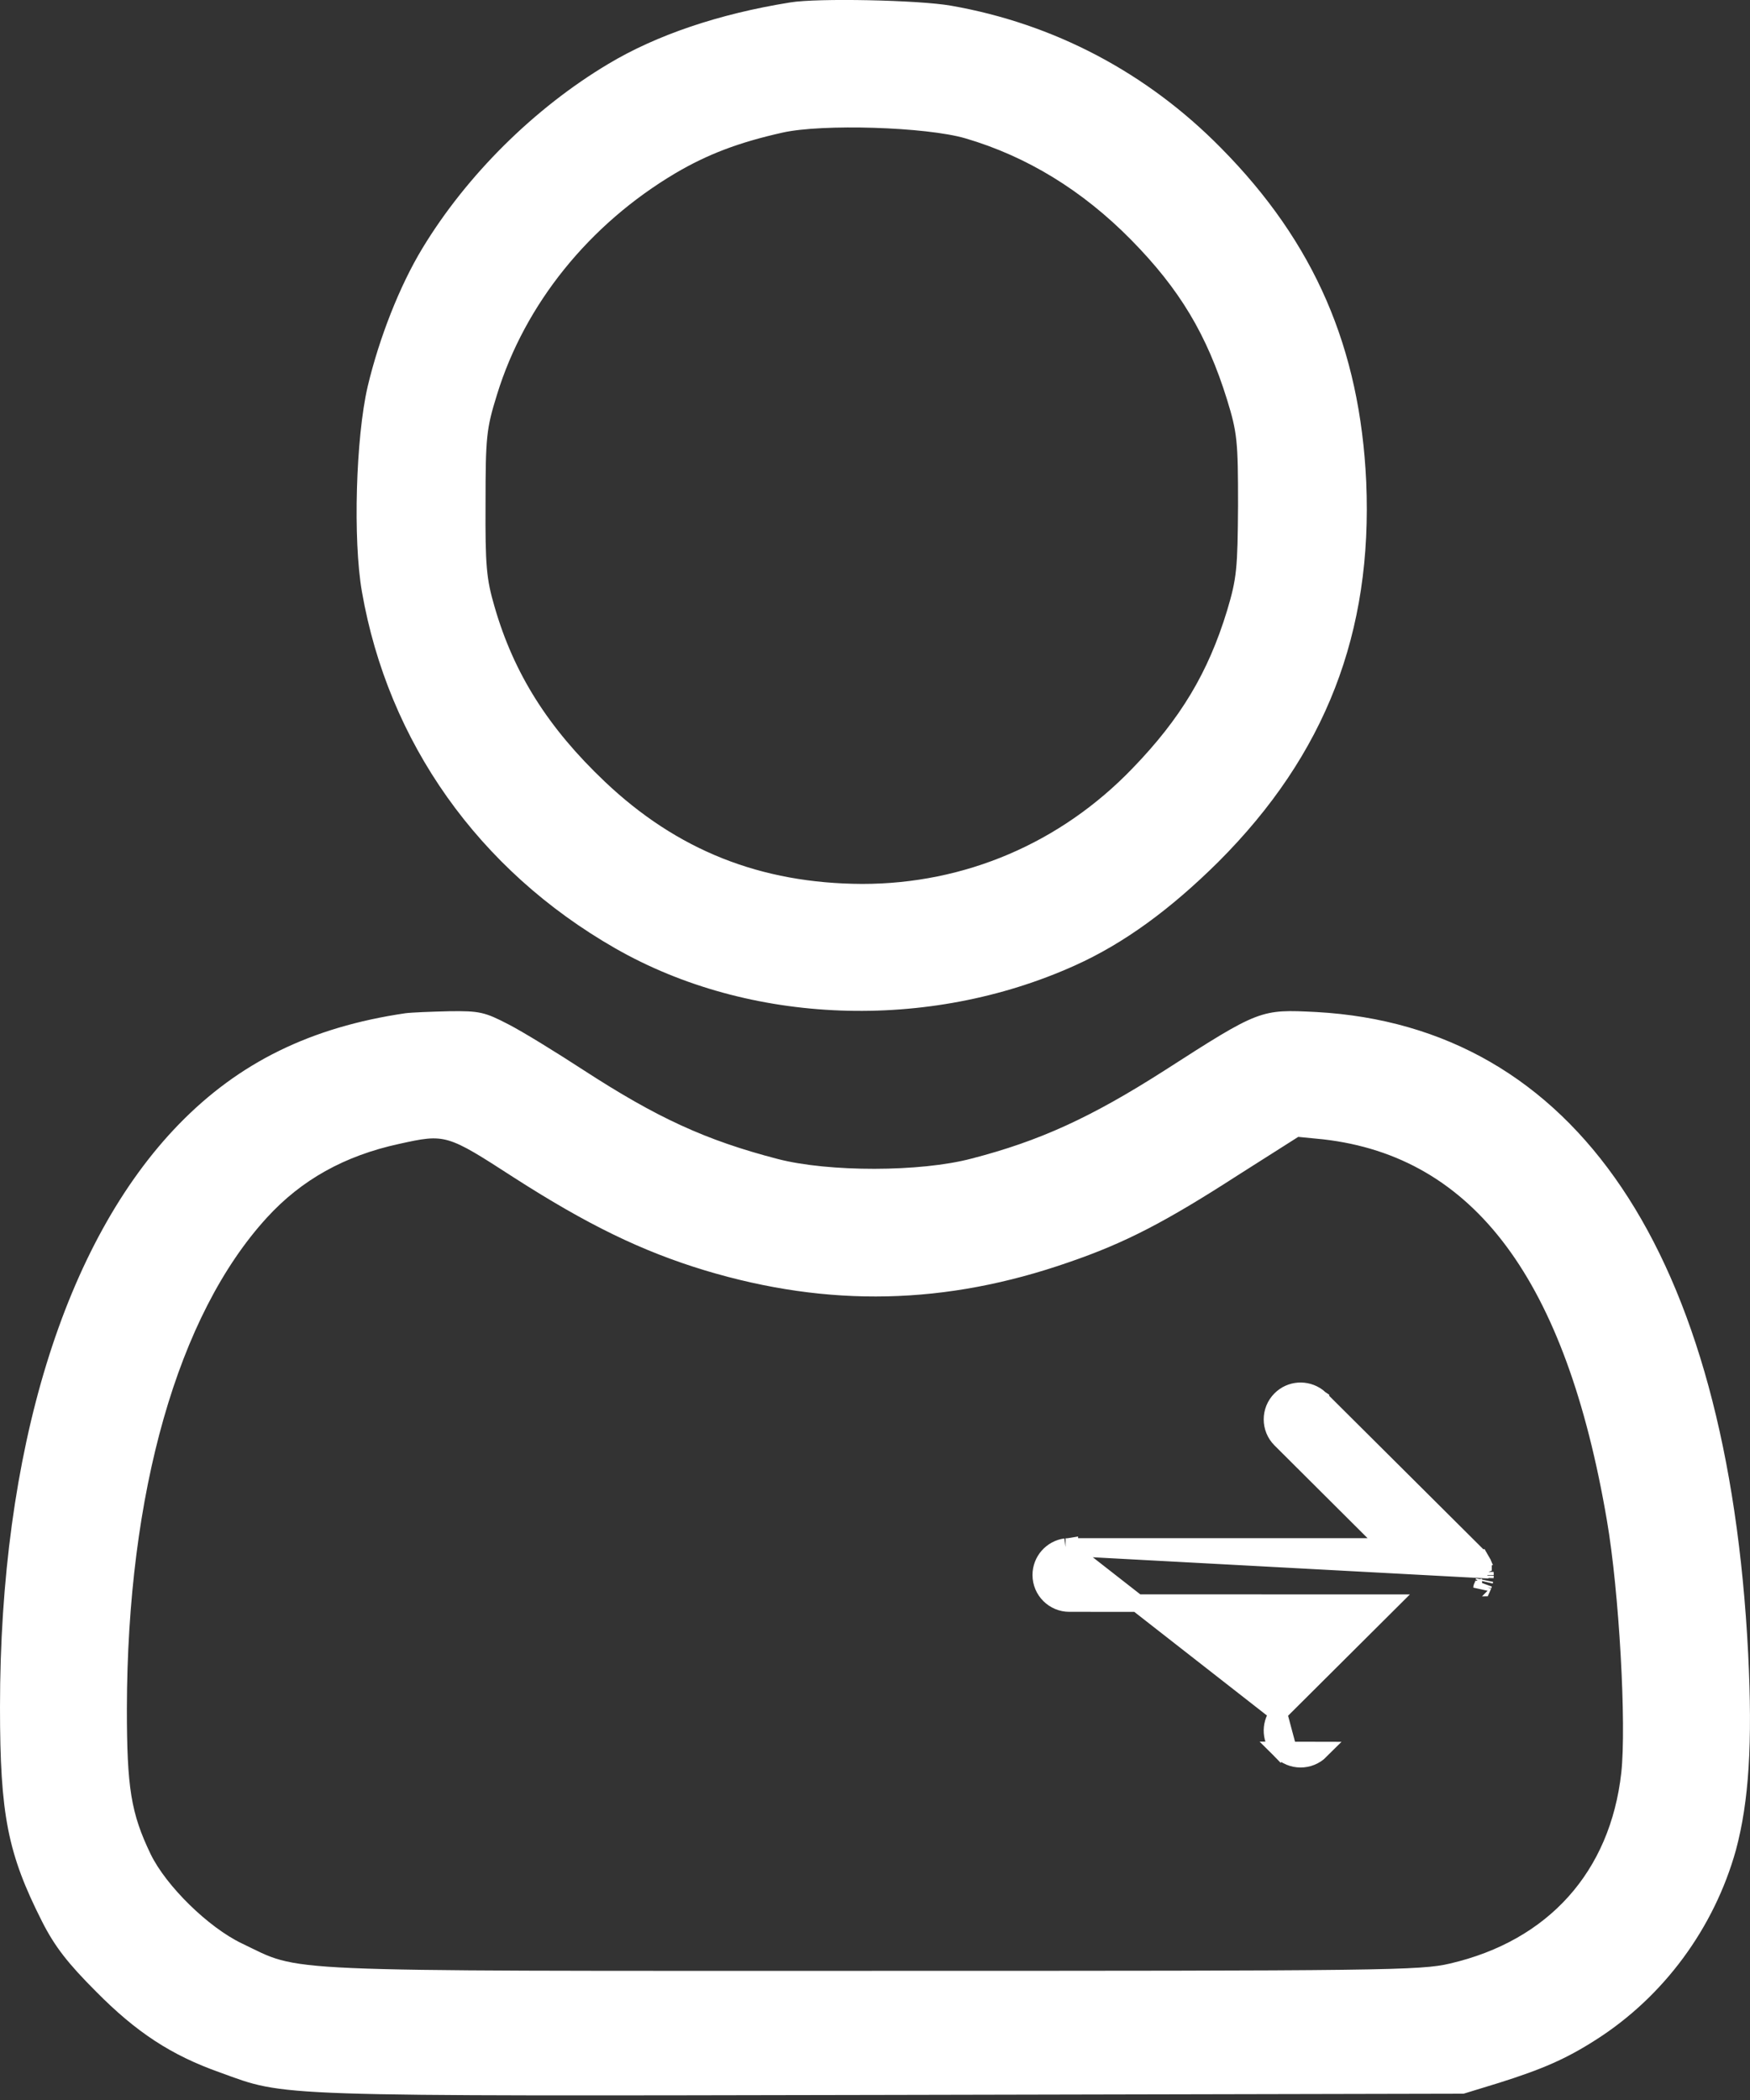 <svg width="20" height="24" viewBox="0 0 20 24" fill="none" xmlns="http://www.w3.org/2000/svg">
<rect x="0" y="0" width="20" height="24" fill="#333333" stroke="none"/>
<path d="M9.03 0.028C8.212 0.159 7.5 0.402 6.953 0.73C6.106 1.235 5.334 2.002 4.829 2.835C4.567 3.266 4.333 3.865 4.202 4.417C4.066 5.002 4.033 6.171 4.136 6.761C4.436 8.483 5.47 9.943 7.028 10.836C8.562 11.716 10.607 11.791 12.287 11.033C12.848 10.78 13.377 10.392 13.925 9.849C15.15 8.623 15.688 7.229 15.614 5.507C15.543 3.977 15.024 2.774 13.957 1.694C13.106 0.828 12.044 0.271 10.869 0.065C10.499 -0 9.339 -0.024 9.03 0.028ZM11.033 1.581C11.735 1.787 12.371 2.176 12.928 2.742C13.485 3.308 13.793 3.827 14.023 4.566C14.14 4.946 14.149 5.039 14.149 5.774C14.144 6.499 14.135 6.607 14.023 6.981C13.807 7.687 13.494 8.211 12.942 8.782C12.118 9.638 11.024 10.102 9.854 10.102C8.693 10.097 7.739 9.718 6.911 8.932C6.265 8.319 5.872 7.697 5.652 6.934C5.559 6.616 5.545 6.466 5.549 5.75C5.549 4.992 5.559 4.899 5.68 4.51C5.998 3.476 6.733 2.564 7.72 1.979C8.085 1.764 8.441 1.628 8.941 1.516C9.395 1.413 10.584 1.45 11.033 1.581Z" fill="white"/>
<path d="M4.632 11.58C3.551 11.739 2.732 12.142 2.045 12.848C0.735 14.196 0 16.587 0 19.511C0 20.746 0.089 21.186 0.482 21.963C0.627 22.248 0.777 22.44 1.1 22.763C1.558 23.226 1.956 23.488 2.513 23.685C3.285 23.965 3.027 23.956 10.181 23.942L16.727 23.928L17.125 23.806C17.63 23.647 17.897 23.53 18.234 23.315C19.015 22.819 19.591 22.033 19.839 21.144C19.988 20.587 20.03 19.923 19.979 18.898C19.745 14.313 18.005 11.73 15.043 11.566C14.406 11.534 14.397 11.534 13.307 12.235C12.465 12.773 11.88 13.04 11.103 13.241C10.518 13.396 9.47 13.396 8.89 13.246C8.062 13.031 7.505 12.773 6.663 12.226C6.354 12.025 5.975 11.791 5.811 11.707C5.54 11.566 5.479 11.552 5.133 11.557C4.922 11.562 4.698 11.571 4.632 11.58ZM5.872 13.457C6.71 13.995 7.332 14.299 8.057 14.519C9.47 14.944 10.808 14.916 12.217 14.425C12.858 14.205 13.316 13.967 14.144 13.433L14.837 12.993L15.122 13.021C16.849 13.218 17.897 14.631 18.365 17.378C18.505 18.192 18.589 19.712 18.529 20.26C18.402 21.392 17.696 22.178 16.573 22.44C16.236 22.52 15.829 22.524 9.966 22.524C3.023 22.524 3.462 22.543 2.765 22.211C2.382 22.028 1.9 21.556 1.722 21.191C1.497 20.723 1.45 20.433 1.45 19.525C1.455 17.059 2.031 15.029 3.051 13.915C3.444 13.485 3.935 13.209 4.562 13.073C5.091 12.956 5.105 12.961 5.872 13.457Z" fill="white"/>
<path d="M12.185 17.681L12.185 17.681L12.215 17.679L12.221 17.678L12.221 17.679L15.871 17.679L14.637 16.449C14.511 16.324 14.511 16.12 14.636 15.995C14.75 15.88 14.928 15.87 15.055 15.963L15.06 15.967L15.06 15.967L15.085 15.989L15.091 15.993L15.091 15.994L16.877 17.772C16.893 17.788 16.907 17.806 16.92 17.825L16.921 17.828L16.921 17.828C16.924 17.832 16.927 17.837 16.93 17.843L16.843 17.892M12.185 17.681L16.861 17.932C16.859 17.927 16.858 17.923 16.856 17.919L16.949 17.882C16.949 17.882 16.949 17.882 16.949 17.881C16.945 17.874 16.942 17.866 16.939 17.86L16.939 17.86L16.939 17.858C16.936 17.853 16.933 17.847 16.929 17.84L16.843 17.892M12.185 17.681L12.178 17.681M12.185 17.681L12.178 17.681M16.843 17.892C16.845 17.895 16.847 17.899 16.849 17.902L14.707 16.378C14.621 16.292 14.621 16.152 14.707 16.065C14.785 15.986 14.908 15.979 14.995 16.043L15.02 16.064L16.806 17.843C16.817 17.854 16.827 17.867 16.836 17.88C16.838 17.884 16.841 17.887 16.843 17.892ZM12.178 17.681C12.021 17.703 11.9 17.837 11.9 18C11.9 18.177 12.044 18.321 12.221 18.321C12.221 18.321 12.221 18.321 12.221 18.321L15.871 18.322L14.637 19.551L14.637 19.551L14.632 19.556L14.61 19.581L14.61 19.581M12.178 17.681L14.61 19.581M16.971 18.012L16.971 18.012C16.971 18.019 16.97 18.025 16.97 18.031L16.97 18.031L16.971 18.012ZM16.971 18.012L16.971 18.01L16.971 18.008L16.971 18.012ZM16.95 18.116L16.95 18.116C16.946 18.125 16.942 18.134 16.938 18.143C16.938 18.143 16.937 18.143 16.937 18.144L16.95 18.116ZM16.95 18.116C16.952 18.111 16.953 18.106 16.955 18.101L16.95 18.116ZM14.61 19.581L14.606 19.587C14.512 19.712 14.522 19.891 14.636 20.005L14.705 19.936M14.61 19.581L14.705 19.936M14.705 19.936L14.636 20.005M14.705 19.936L14.636 20.005M14.636 20.005C14.761 20.131 14.965 20.132 15.091 20.006L14.636 20.005ZM16.971 17.988C16.971 17.981 16.97 17.974 16.97 17.967L16.971 18.001C16.971 18.001 16.971 18 16.971 18L16.971 17.99L16.971 17.99L16.971 17.988ZM16.963 18.073C16.964 18.069 16.965 18.064 16.966 18.059L16.963 18.073L16.963 18.073Z" fill="white" stroke="white" stroke-width="0.2"/>
</svg>

